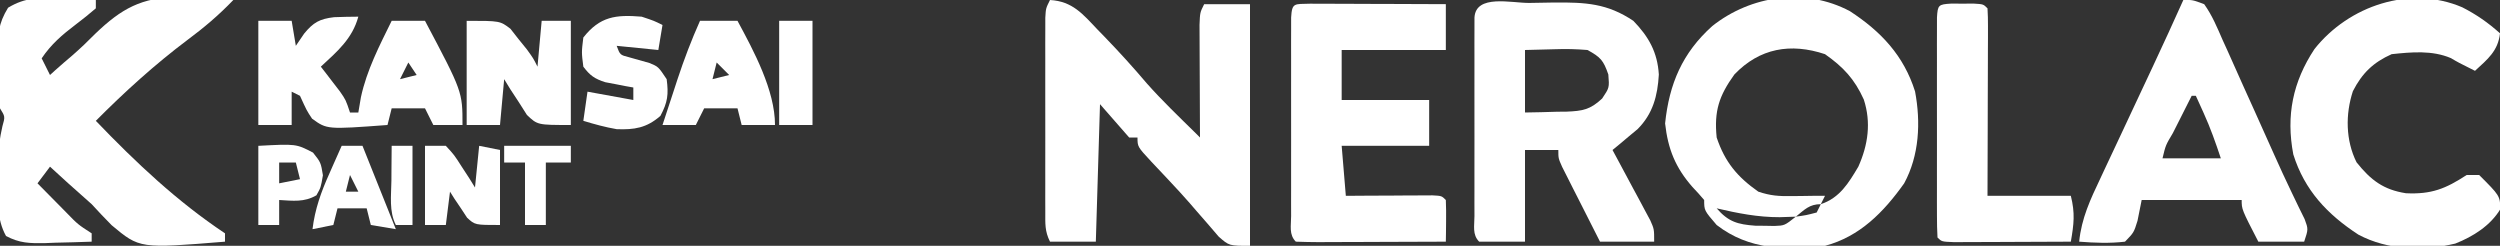 <?xml version="1.0" encoding="UTF-8"?>
<svg version="1.1" xmlns="http://www.w3.org/2000/svg" width="600" height="59">
<rect width="100%" height="100%" fill="#333333" stroke="none"/>
<path d="M0 0 C1.254 0.034 1.254 0.034 2.533 0.068 C4.585 0.127 6.637 0.217 8.688 0.312 C8.688 0.973 8.688 1.633 8.688 2.312 C7.131 3.661 5.516 4.943 3.875 6.188 C0.608 8.667 -2.011 10.902 -4.312 14.312 C-3.652 15.633 -2.993 16.953 -2.312 18.312 C-1.897 17.935 -1.482 17.557 -1.055 17.168 C0.299 15.958 1.675 14.772 3.062 13.602 C4.999 11.913 6.769 10.224 8.562 8.398 C14.865 2.358 19.625 -0.285 28.523 -0.446 C32.927 -0.343 37.302 -0.113 41.688 0.312 C38.222 3.924 34.66 6.947 30.625 9.938 C22.794 15.832 15.601 22.363 8.688 29.312 C18.288 39.307 28.12 48.601 39.688 56.312 C39.688 56.972 39.688 57.633 39.688 58.312 C19.215 59.98 19.215 59.98 12.5 54.375 C10.862 52.721 9.257 51.032 7.688 49.312 C5.806 47.61 3.91 45.921 2 44.25 C0.56 42.94 -0.878 41.629 -2.312 40.312 C-3.303 41.633 -4.293 42.953 -5.312 44.312 C-3.524 46.128 -1.732 47.94 0.062 49.75 C0.57 50.266 1.078 50.783 1.602 51.314 C4.373 54.17 4.373 54.17 7.688 56.312 C7.688 56.972 7.688 57.633 7.688 58.312 C4.77 58.421 1.856 58.5 -1.062 58.562 C-1.887 58.596 -2.712 58.63 -3.562 58.664 C-7.188 58.723 -9.636 58.673 -12.871 56.949 C-15.178 52.729 -14.77 48.596 -14.625 43.875 C-14.615 42.933 -14.606 41.992 -14.596 41.021 C-14.483 34.107 -14.483 34.107 -13.735 30.629 C-13.07 28.297 -13.07 28.297 -14.312 26.312 C-14.631 22.882 -14.637 19.443 -14.688 16 C-14.725 15.049 -14.762 14.099 -14.801 13.119 C-14.857 8.638 -14.761 6.04 -12.371 2.164 C-8.142 -0.396 -4.839 -0.248 0 0 Z " fill="#FFFFFF" transform="translate(14.312,-0.312)"/>
<path d="M0 0 C7.445 4.858 12.915 10.631 15.637 19.266 C17.033 26.683 16.655 34.624 13.023 41.32 C8.111 48.233 2.383 54.094 -5.977 56.32 C-15.282 57.456 -24.231 57.315 -31.977 51.32 C-34.977 47.835 -34.977 47.835 -34.977 45.32 C-35.875 44.245 -36.821 43.208 -37.789 42.195 C-41.881 37.532 -43.669 33.09 -44.352 26.945 C-43.365 17.412 -40.206 10.017 -33.02 3.562 C-23.73 -3.791 -10.734 -5.706 0 0 Z M-27.727 15.195 C-31.406 20.305 -32.622 23.973 -31.977 30.32 C-30.002 36.21 -27.016 39.782 -21.977 43.32 C-19.006 44.31 -17.07 44.424 -13.977 44.383 C-12.677 44.369 -12.677 44.369 -11.352 44.355 C-10.568 44.344 -9.784 44.332 -8.977 44.32 C-7.987 44.32 -6.997 44.32 -5.977 44.32 C-6.307 44.98 -6.637 45.64 -6.977 46.32 C-2.435 44.806 -0.323 41.259 2.023 37.32 C4.368 32.073 5.128 26.716 3.336 21.207 C1.114 16.291 -1.578 13.408 -5.977 10.32 C-14.227 7.57 -21.677 8.871 -27.727 15.195 Z M-12.977 49.32 C-10.504 48.976 -10.504 48.976 -7.977 48.32 C-7.647 47.66 -7.317 47 -6.977 46.32 C-9.739 46.32 -10.869 47.635 -12.977 49.32 Z M-31.977 47.32 C-29.154 50.567 -26.93 51.175 -22.723 51.488 C-21.961 51.495 -21.199 51.501 -20.414 51.508 C-19.267 51.529 -19.267 51.529 -18.098 51.551 C-15.675 51.453 -15.675 51.453 -12.977 49.32 C-14.895 49.382 -14.895 49.382 -16.852 49.445 C-22.065 49.462 -26.917 48.503 -31.977 47.32 Z " fill="#FFFFFF" transform="translate(443.977,2.68)"/>
<path d="M0 0 C5.396 0.311 7.861 3.359 11.375 7.062 C11.952 7.655 12.53 8.248 13.124 8.859 C16.621 12.474 19.985 16.18 23.238 20.016 C26.955 24.202 31.008 28.077 35 32 C35.33 32.33 35.66 32.66 36 33 C35.995 32.102 35.99 31.203 35.984 30.278 C35.967 26.949 35.955 23.621 35.945 20.292 C35.94 18.851 35.933 17.41 35.925 15.968 C35.912 13.898 35.907 11.828 35.902 9.758 C35.897 8.511 35.892 7.265 35.886 5.981 C36 3 36 3 37 1 C40.63 1 44.26 1 48 1 C48 20.14 48 39.28 48 59 C43 59 43 59 40.492 56.797 C39.606 55.793 38.734 54.777 37.875 53.75 C36.919 52.653 35.962 51.557 35.004 50.461 C34.269 49.608 34.269 49.608 33.52 48.737 C31.993 46.992 30.427 45.292 28.84 43.602 C28.333 43.06 27.826 42.519 27.303 41.962 C26.322 40.917 25.339 39.875 24.353 38.835 C21 35.223 21 35.223 21 33 C20.34 33 19.68 33 19 33 C16.69 30.36 14.38 27.72 12 25 C11.67 35.89 11.34 46.78 11 58 C7.37 58 3.74 58 0 58 C-1.269 55.461 -1.127 53.689 -1.129 50.848 C-1.133 49.773 -1.136 48.699 -1.139 47.592 C-1.137 46.427 -1.135 45.262 -1.133 44.062 C-1.134 42.871 -1.135 41.68 -1.136 40.453 C-1.136 37.931 -1.135 35.41 -1.13 32.888 C-1.125 29.016 -1.13 25.145 -1.137 21.273 C-1.136 18.828 -1.135 16.383 -1.133 13.938 C-1.135 12.773 -1.137 11.608 -1.139 10.408 C-1.136 9.334 -1.133 8.259 -1.129 7.152 C-1.129 6.204 -1.128 5.255 -1.127 4.277 C-1 2 -1 2 0 0 Z " fill="#FFFFFF" transform="translate(252,0)"/>
<path d="M0 0 C2.004 -0.017 4.008 -0.061 6.011 -0.105 C13.48 -0.154 18.706 0.084 24.974 4.295 C28.662 8.091 30.774 11.844 31.095 17.19 C30.803 22.271 29.676 26.582 26.022 30.26 C25.304 30.858 24.585 31.456 23.845 32.073 C23.121 32.682 22.397 33.292 21.651 33.92 C21.098 34.374 20.544 34.828 19.974 35.295 C20.277 35.855 20.58 36.415 20.892 36.992 C22.259 39.527 23.617 42.067 24.974 44.608 C25.451 45.489 25.928 46.37 26.419 47.278 C27.096 48.549 27.096 48.549 27.786 49.846 C28.205 50.626 28.624 51.407 29.056 52.21 C29.974 54.295 29.974 54.295 29.974 57.295 C25.684 57.295 21.394 57.295 16.974 57.295 C15.302 54.006 13.636 50.714 11.974 47.42 C11.497 46.483 11.02 45.546 10.529 44.58 C9.852 43.236 9.852 43.236 9.161 41.865 C8.742 41.038 8.323 40.211 7.892 39.358 C6.974 37.295 6.974 37.295 6.974 35.295 C4.334 35.295 1.694 35.295 -1.026 35.295 C-1.026 42.555 -1.026 49.815 -1.026 57.295 C-4.656 57.295 -8.286 57.295 -12.026 57.295 C-13.719 55.602 -13.154 53.466 -13.156 51.149 C-13.16 49.502 -13.16 49.502 -13.165 47.822 C-13.163 46.627 -13.161 45.432 -13.159 44.201 C-13.16 42.984 -13.161 41.767 -13.162 40.514 C-13.163 37.934 -13.161 35.355 -13.156 32.776 C-13.151 28.812 -13.156 24.849 -13.163 20.885 C-13.162 18.386 -13.161 15.888 -13.159 13.389 C-13.161 12.194 -13.163 10.999 -13.165 9.768 C-13.162 8.671 -13.159 7.573 -13.156 6.442 C-13.155 5.47 -13.154 4.498 -13.153 3.497 C-12.827 -2.151 -4.296 0.025 0 0 Z M-1.026 11.295 C-1.026 16.245 -1.026 21.195 -1.026 26.295 C1.561 26.262 4.139 26.195 6.724 26.108 C7.453 26.102 8.183 26.096 8.935 26.09 C12.806 25.932 14.623 25.624 17.49 22.94 C19.229 20.346 19.229 20.346 18.974 17.17 C17.785 13.751 17.115 13.023 13.974 11.295 C11.282 11.08 8.897 11.01 6.224 11.108 C2.635 11.2 2.635 11.2 -1.026 11.295 Z " fill="#FFFFFF" transform="translate(367.026,0.705)"/>
<path d="M0 0 C1.518 0 3.036 0.006 4.554 0.016 C5.352 0.017 6.15 0.019 6.972 0.02 C9.529 0.026 12.087 0.038 14.644 0.051 C16.374 0.056 18.104 0.061 19.834 0.065 C24.083 0.076 28.332 0.093 32.582 0.114 C32.582 3.744 32.582 7.374 32.582 11.114 C24.332 11.114 16.082 11.114 7.582 11.114 C7.582 15.074 7.582 19.034 7.582 23.114 C14.512 23.114 21.442 23.114 28.582 23.114 C28.582 26.744 28.582 30.374 28.582 34.114 C21.652 34.114 14.722 34.114 7.582 34.114 C7.912 38.074 8.242 42.034 8.582 46.114 C10.23 46.102 11.879 46.09 13.578 46.078 C15.725 46.069 17.872 46.06 20.019 46.051 C21.108 46.043 22.197 46.034 23.318 46.026 C24.353 46.022 25.387 46.019 26.453 46.016 C27.411 46.011 28.37 46.005 29.357 46 C31.582 46.114 31.582 46.114 32.582 47.114 C32.654 48.8 32.666 50.489 32.644 52.176 C32.635 53.095 32.626 54.014 32.617 54.961 C32.605 55.671 32.594 56.382 32.582 57.114 C27.473 57.138 22.365 57.156 17.256 57.168 C15.517 57.173 13.777 57.18 12.038 57.189 C9.544 57.201 7.049 57.207 4.554 57.211 C3.772 57.216 2.99 57.222 2.184 57.227 C0.316 57.227 -1.552 57.176 -3.418 57.114 C-5.111 55.421 -4.546 53.285 -4.548 50.967 C-4.552 49.32 -4.552 49.32 -4.557 47.64 C-4.555 46.445 -4.553 45.251 -4.551 44.02 C-4.552 42.803 -4.553 41.586 -4.554 40.332 C-4.555 37.753 -4.553 35.174 -4.549 32.594 C-4.543 28.631 -4.549 24.667 -4.555 20.703 C-4.554 18.205 -4.553 15.706 -4.551 13.207 C-4.553 12.013 -4.555 10.818 -4.557 9.587 C-4.554 8.489 -4.551 7.391 -4.548 6.26 C-4.547 5.288 -4.546 4.316 -4.545 3.315 C-4.336 -0.317 -3.769 0.125 0 0 Z " fill="#FFFFFF" transform="translate(314.418,0.886)"/>
<path d="M0 0 C2.223 -0.038 2.223 -0.038 5 1 C6.91 3.659 8.129 6.617 9.434 9.609 C9.834 10.487 10.234 11.365 10.647 12.269 C11.928 15.089 13.183 17.919 14.438 20.75 C15.278 22.611 16.119 24.472 16.963 26.332 C18.588 29.92 20.199 33.513 21.8 37.111 C23.151 40.136 24.531 43.14 25.969 46.123 C26.527 47.284 27.085 48.445 27.66 49.641 C28.142 50.621 28.625 51.601 29.121 52.61 C30 55 30 55 29 58 C25.37 58 21.74 58 18 58 C14 50.25 14 50.25 14 48 C6.08 48 -1.84 48 -10 48 C-10.495 50.475 -10.495 50.475 -11 53 C-11.875 55.812 -11.875 55.812 -14 58 C-17.699 58.437 -21.292 58.283 -25 58 C-24.431 52.364 -22.319 47.881 -19.922 42.832 C-19.513 41.957 -19.105 41.081 -18.684 40.179 C-17.38 37.387 -16.065 34.6 -14.75 31.812 C-13.881 29.958 -13.012 28.103 -12.145 26.248 C-10.492 22.716 -8.836 19.185 -7.178 15.655 C-4.74 10.457 -2.349 5.239 0 0 Z M2 23 C0.831 25.311 -0.335 27.624 -1.5 29.938 C-1.834 30.597 -2.168 31.256 -2.512 31.936 C-4.241 34.833 -4.241 34.833 -5 38 C-0.38 38 4.24 38 9 38 C7.729 34.188 6.517 30.738 4.875 27.125 C4.522 26.344 4.169 25.563 3.805 24.758 C3.539 24.178 3.274 23.598 3 23 C2.67 23 2.34 23 2 23 Z " fill="#FFFFFF" transform="translate(524,0)"/>
<path d="M0 0 C3.356 1.709 6.259 3.718 9.062 6.25 C8.59 10.498 6.096 12.45 3.062 15.25 C-0.938 13.25 -0.938 13.25 -2.711 12.203 C-7.201 10.281 -12.161 10.744 -16.938 11.25 C-21.332 13.212 -24.024 15.795 -26.242 20.129 C-28.06 25.676 -27.992 31.92 -25.375 37.188 C-21.945 41.497 -18.902 43.788 -13.508 44.629 C-7.391 44.917 -4 43.556 1.062 40.25 C2.053 40.25 3.042 40.25 4.062 40.25 C9 45.188 9 45.188 9.188 48.375 C6.773 52.398 2.653 54.999 -1.66 56.707 C-9.359 58.542 -17.863 58.319 -24.914 54.57 C-32.353 49.717 -37.847 43.938 -40.547 35.301 C-42.319 25.998 -40.665 17.885 -35.465 10.023 C-27.229 -0.373 -12.524 -5.367 0 0 Z " fill="#FFFFFF" transform="translate(590.938,1.75)"/>
<path d="M0 0 C0.907 0.003 1.815 0.005 2.75 0.008 C4.111 0.004 4.111 0.004 5.5 0 C7.75 0.133 7.75 0.133 8.75 1.133 C8.843 2.545 8.867 3.962 8.864 5.377 C8.863 6.278 8.863 7.179 8.863 8.107 C8.858 9.086 8.853 10.065 8.848 11.074 C8.846 12.072 8.845 13.069 8.843 14.097 C8.838 17.296 8.825 20.496 8.812 23.695 C8.807 25.859 8.803 28.022 8.799 30.186 C8.789 35.501 8.769 40.817 8.75 46.133 C15.35 46.133 21.95 46.133 28.75 46.133 C29.8 50.332 29.478 52.927 28.75 57.133 C24.353 57.157 19.957 57.176 15.56 57.188 C14.064 57.193 12.567 57.2 11.07 57.208 C8.923 57.22 6.776 57.226 4.629 57.23 C2.689 57.238 2.689 57.238 0.709 57.246 C-2.25 57.133 -2.25 57.133 -3.25 56.133 C-3.349 54.42 -3.378 52.702 -3.379 50.986 C-3.384 49.34 -3.384 49.34 -3.389 47.66 C-3.387 46.465 -3.385 45.27 -3.383 44.039 C-3.384 42.822 -3.385 41.605 -3.386 40.351 C-3.386 37.772 -3.385 35.193 -3.38 32.614 C-3.375 28.65 -3.38 24.686 -3.387 20.723 C-3.386 18.224 -3.385 15.725 -3.383 13.227 C-3.385 12.032 -3.387 10.837 -3.389 9.606 C-3.386 8.508 -3.383 7.41 -3.379 6.279 C-3.379 5.307 -3.378 4.336 -3.377 3.334 C-3.204 0.328 -3.007 0.178 0 0 Z " fill="#FFFFFF" transform="translate(468.25,0.867)"/>
<path d="M0 0 C-1.453 5.327 -5.081 8.364 -9 12 C-8.368 12.814 -8.368 12.814 -7.723 13.645 C-7.175 14.36 -6.627 15.075 -6.062 15.812 C-5.517 16.52 -4.972 17.228 -4.41 17.957 C-3 20 -3 20 -2 23 C-1.34 23 -0.68 23 0 23 C0.309 21.175 0.309 21.175 0.625 19.312 C2.042 12.788 5.071 6.96 8 1 C10.64 1 13.28 1 16 1 C25 18.004 25 18.004 25 26 C22.69 26 20.38 26 18 26 C17.34 24.68 16.68 23.36 16 22 C13.36 22 10.72 22 8 22 C7.67 23.32 7.34 24.64 7 26 C-7.515 27.075 -7.515 27.075 -11.105 24.477 C-12.375 22.562 -12.375 22.562 -14 19 C-14.66 18.67 -15.32 18.34 -16 18 C-16 20.64 -16 23.28 -16 26 C-18.64 26 -21.28 26 -24 26 C-24 17.75 -24 9.5 -24 1 C-21.36 1 -18.72 1 -16 1 C-15.67 2.98 -15.34 4.96 -15 7 C-14.34 6.031 -13.68 5.061 -13 4.062 C-10.782 1.361 -9.283 0.536 -5.812 0.125 C-3.876 0.061 -1.938 0 0 0 Z M12 11 C11.34 12.32 10.68 13.64 10 15 C11.32 14.67 12.64 14.34 14 14 C13.34 13.01 12.68 12.02 12 11 Z " fill="#FFFFFF" transform="translate(86,4)"/>
<path d="M0 0 C8 0 8 0 10.496 1.898 C11.137 2.716 11.777 3.533 12.438 4.375 C13.426 5.593 13.426 5.593 14.434 6.836 C16 9 16 9 17 11 C17.33 7.37 17.66 3.74 18 0 C20.31 0 22.62 0 25 0 C25 8.25 25 16.5 25 25 C17 25 17 25 14.469 22.594 C13.819 21.573 13.169 20.552 12.5 19.5 C11.83 18.479 11.159 17.458 10.469 16.406 C9.984 15.612 9.499 14.818 9 14 C8.67 17.63 8.34 21.26 8 25 C5.36 25 2.72 25 0 25 C0 16.75 0 8.5 0 0 Z " fill="#FFFFFF" transform="translate(112,5)"/>
<path d="M0 0 C2.97 0 5.94 0 9 0 C12.899 7.221 18 16.669 18 25 C15.36 25 12.72 25 10 25 C9.67 23.68 9.34 22.36 9 21 C6.36 21 3.72 21 1 21 C0.34 22.32 -0.32 23.64 -1 25 C-3.64 25 -6.28 25 -9 25 C-8.066 22.145 -7.128 19.291 -6.188 16.438 C-5.796 15.238 -5.796 15.238 -5.396 14.014 C-3.813 9.225 -2.058 4.605 0 0 Z M4 10 C3.67 11.32 3.34 12.64 3 14 C4.32 13.67 5.64 13.34 7 13 C6.01 12.01 5.02 11.02 4 10 Z " fill="#FFFFFF" transform="translate(168,5)"/>
<path d="M0 0 C3 1 3 1 5 2 C4.67 3.98 4.34 5.96 4 8 C0.7 7.67 -2.6 7.34 -6 7 C-5.19 9.187 -5.19 9.187 -3.004 9.746 C-1.379 10.206 0.246 10.664 1.871 11.121 C4 12 4 12 6 15 C6.478 18.667 6.25 20.532 4.5 23.812 C1.199 26.701 -1.746 27.168 -6 27 C-8.769 26.52 -11.301 25.819 -14 25 C-13.67 22.69 -13.34 20.38 -13 18 C-9.37 18.66 -5.74 19.32 -2 20 C-2 19.01 -2 18.02 -2 17 C-2.615 16.89 -3.23 16.781 -3.863 16.668 C-5.076 16.43 -5.076 16.43 -6.312 16.188 C-7.113 16.037 -7.914 15.886 -8.738 15.73 C-11.297 14.904 -12.391 14.139 -14 12 C-14.438 8.562 -14.438 8.562 -14 5 C-10.002 -0.064 -6.222 -0.512 0 0 Z " fill="#FFFFFF" transform="translate(154,4)"/>
<path d="M0 0 C1.65 0 3.3 0 5 0 C7.02 2.188 7.02 2.188 8.812 5 C9.417 5.928 10.022 6.856 10.645 7.812 C11.092 8.534 11.539 9.256 12 10 C12.33 6.7 12.66 3.4 13 0 C14.65 0.33 16.3 0.66 18 1 C18 6.94 18 12.88 18 19 C12 19 12 19 10.102 17.25 C9.371 16.136 9.371 16.136 8.625 15 C7.871 13.886 7.871 13.886 7.102 12.75 C6.738 12.172 6.375 11.595 6 11 C5.67 13.64 5.34 16.28 5 19 C3.35 19 1.7 19 0 19 C0 12.73 0 6.46 0 0 Z " fill="#FFFFFF" transform="translate(102,35)"/>
<path d="M0 0 C2.64 0 5.28 0 8 0 C8 8.25 8 16.5 8 25 C5.36 25 2.72 25 0 25 C0 16.75 0 8.5 0 0 Z " fill="#FFFFFF" transform="translate(187,5)"/>
<path d="M0 0 C1.65 0 3.3 0 5 0 C7.64 6.6 10.28 13.2 13 20 C11.02 19.67 9.04 19.34 7 19 C6.67 17.68 6.34 16.36 6 15 C3.69 15 1.38 15 -1 15 C-1.33 16.32 -1.66 17.64 -2 19 C-3.65 19.33 -5.3 19.66 -7 20 C-6.412 15.159 -4.923 11.039 -2.938 6.625 C-2.656 5.984 -2.374 5.344 -2.084 4.684 C-1.395 3.12 -0.699 1.559 0 0 Z M2 7 C1.67 8.32 1.34 9.64 1 11 C1.99 11 2.98 11 4 11 C3.34 9.68 2.68 8.36 2 7 Z " fill="#FFFFFF" transform="translate(82,35)"/>
<path d="M0 0 C9.07 -0.484 9.07 -0.484 13.125 1.625 C15 4 15 4 15.5 7.062 C15 10 15 10 13.938 11.875 C10.998 13.582 8.321 13.188 5 13 C5 14.98 5 16.96 5 19 C3.35 19 1.7 19 0 19 C0 12.73 0 6.46 0 0 Z M5 4 C5 5.65 5 7.3 5 9 C6.65 8.67 8.3 8.34 10 8 C9.67 6.68 9.34 5.36 9 4 C7.68 4 6.36 4 5 4 Z " fill="#FFFFFF" transform="translate(62,35)"/>
<path d="M0 0 C5.28 0 10.56 0 16 0 C16 1.32 16 2.64 16 4 C14.02 4 12.04 4 10 4 C10 8.95 10 13.9 10 19 C8.35 19 6.7 19 5 19 C5 14.05 5 9.1 5 4 C3.35 4 1.7 4 0 4 C0 2.68 0 1.36 0 0 Z " fill="#FFFFFF" transform="translate(121,35)"/>
<path d="M0 0 C1.65 0 3.3 0 5 0 C5 6.27 5 12.54 5 19 C3.68 19 2.36 19 1 19 C-0.655 15.69 -0.101 12.009 -0.062 8.375 C-0.058 7.573 -0.053 6.771 -0.049 5.945 C-0.037 3.964 -0.019 1.982 0 0 Z " fill="#FFFFFF" transform="translate(94,35)"/>
</svg>
